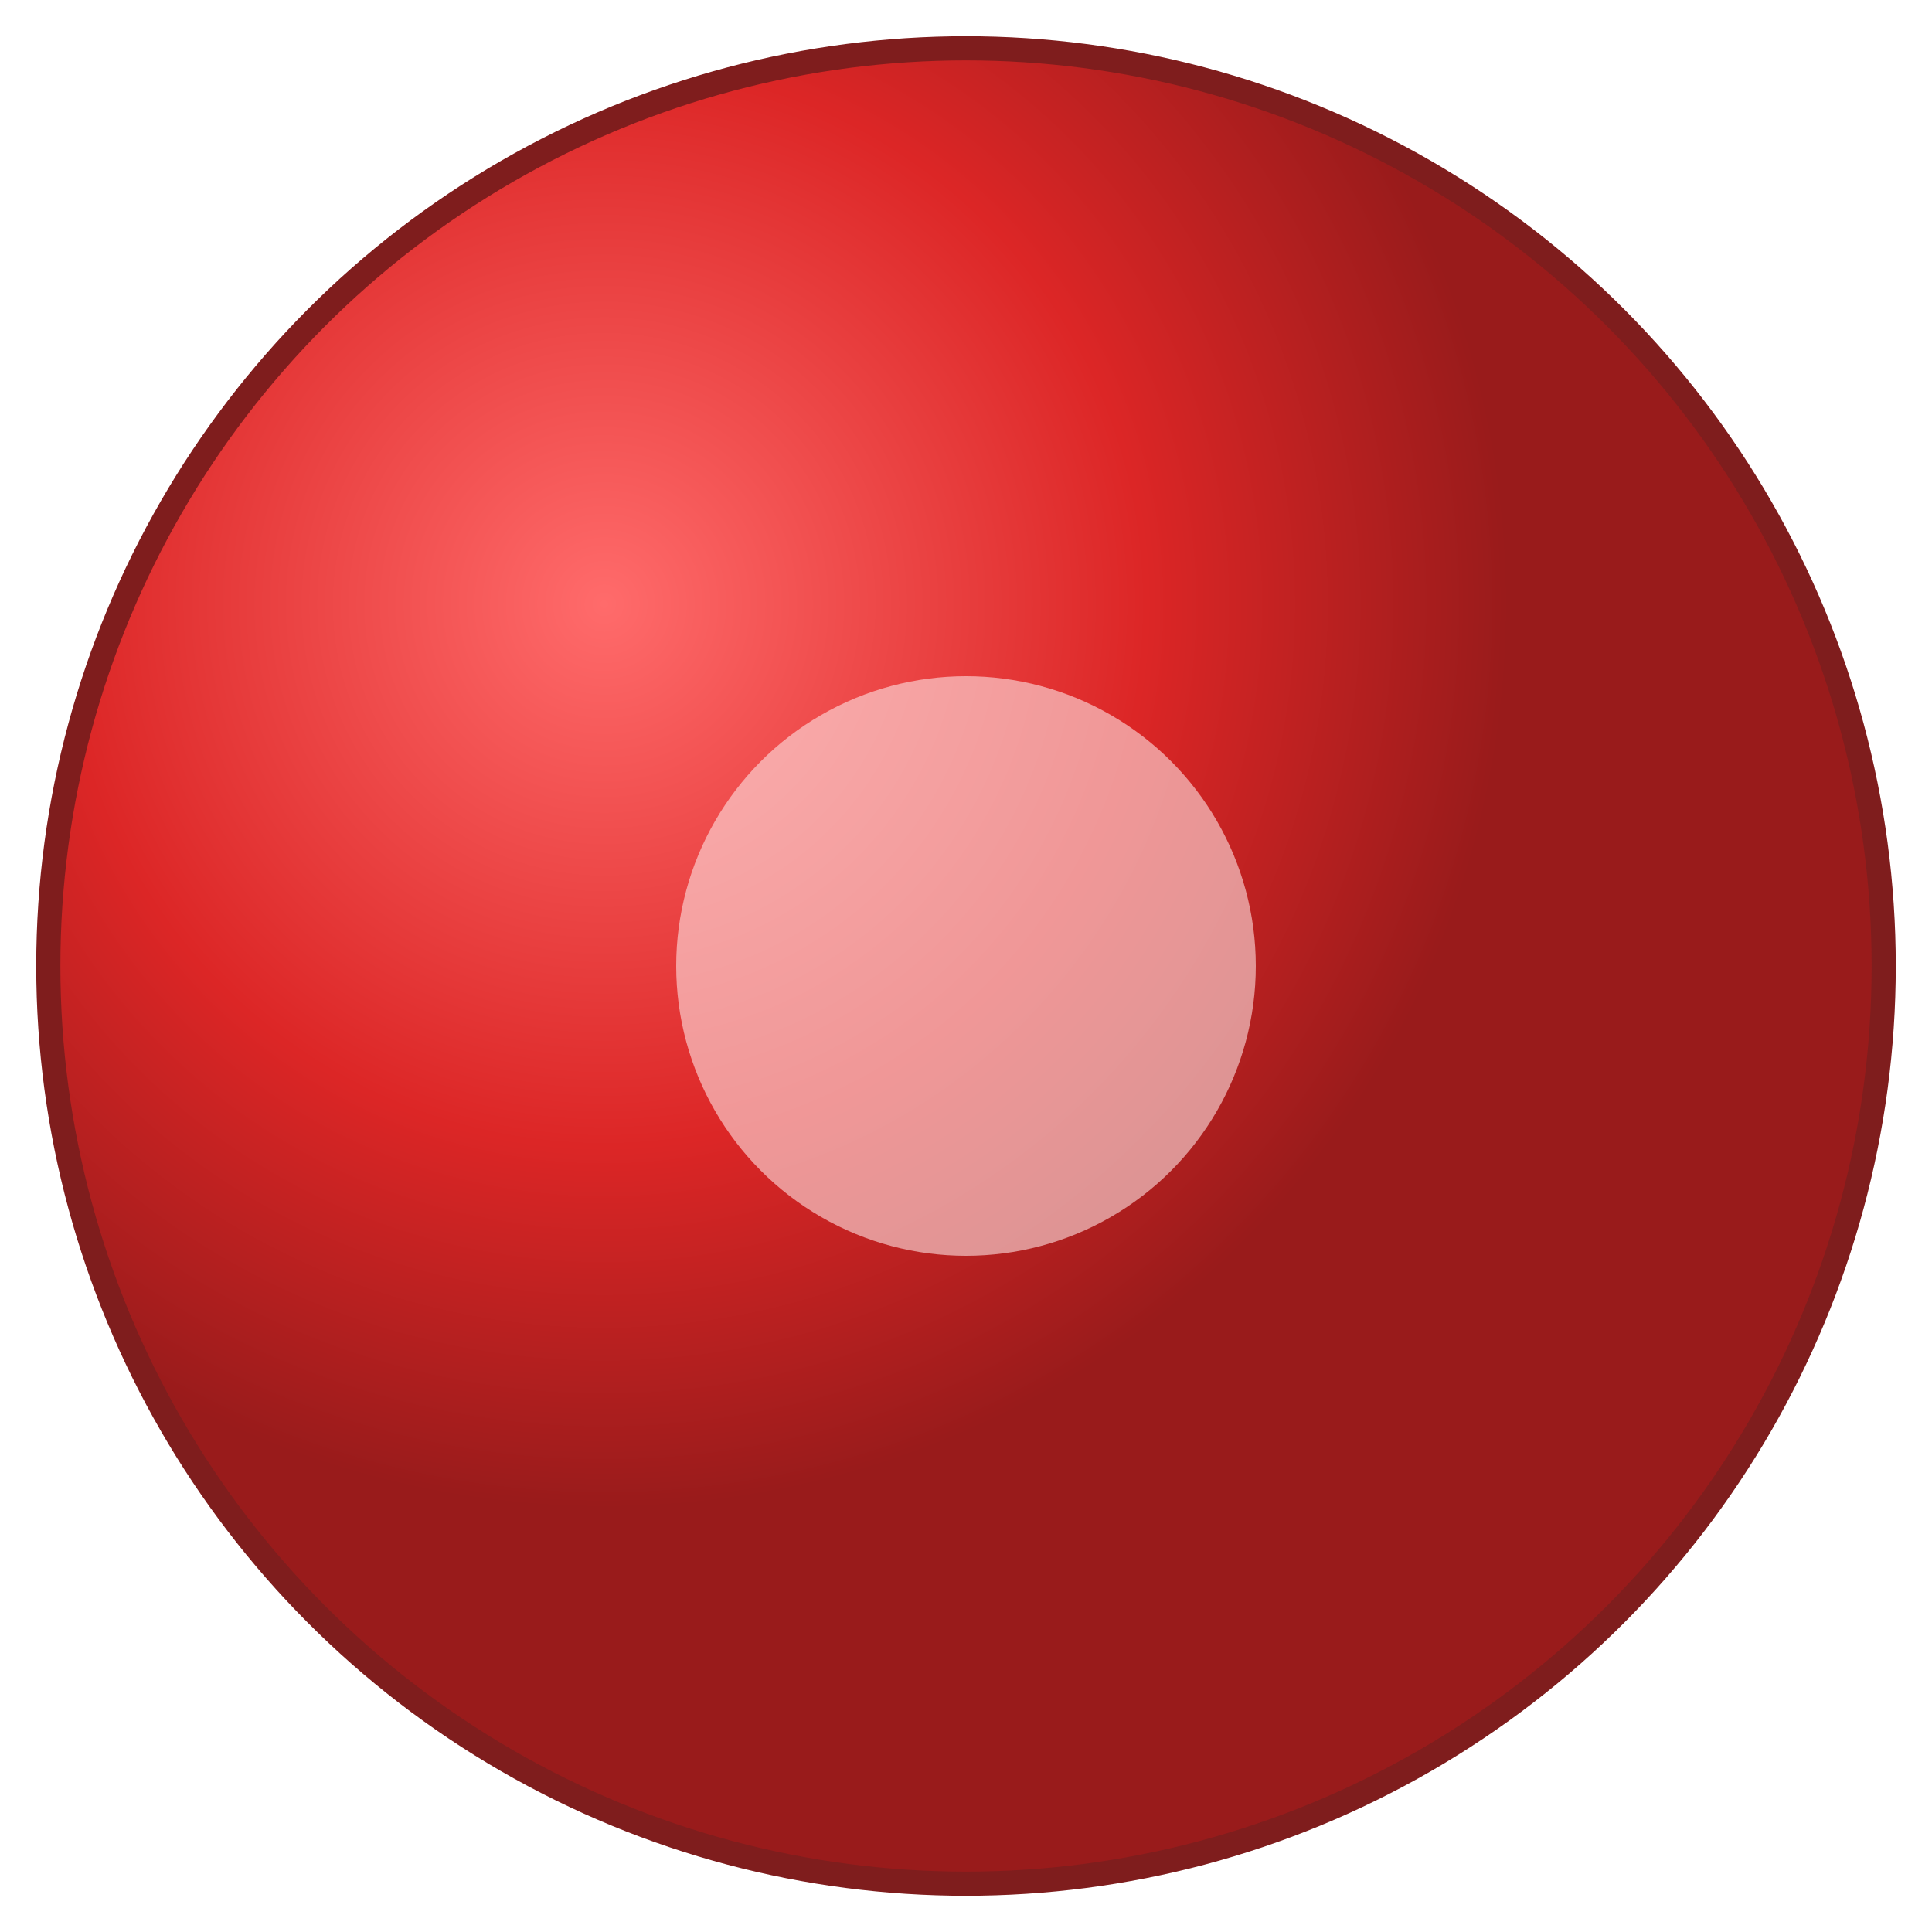 <svg width="40" height="40" viewBox="0 0 40 40" xmlns="http://www.w3.org/2000/svg">
  <defs>
    <radialGradient id="redBead6mm" cx="30%" cy="30%">
      <stop offset="0%" style="stop-color:#FF6B6B"/>
      <stop offset="60%" style="stop-color:#DC2626"/>
      <stop offset="100%" style="stop-color:#991B1B"/>
    </radialGradient>
  </defs>
  <circle cx="20" cy="20" r="19" fill="url(#redBead6mm)" stroke="#7F1D1D" stroke-width="0.5"/>
  <circle cx="20" cy="20" r="6" fill="#FEE2E2" opacity="0.6"/>
</svg>
